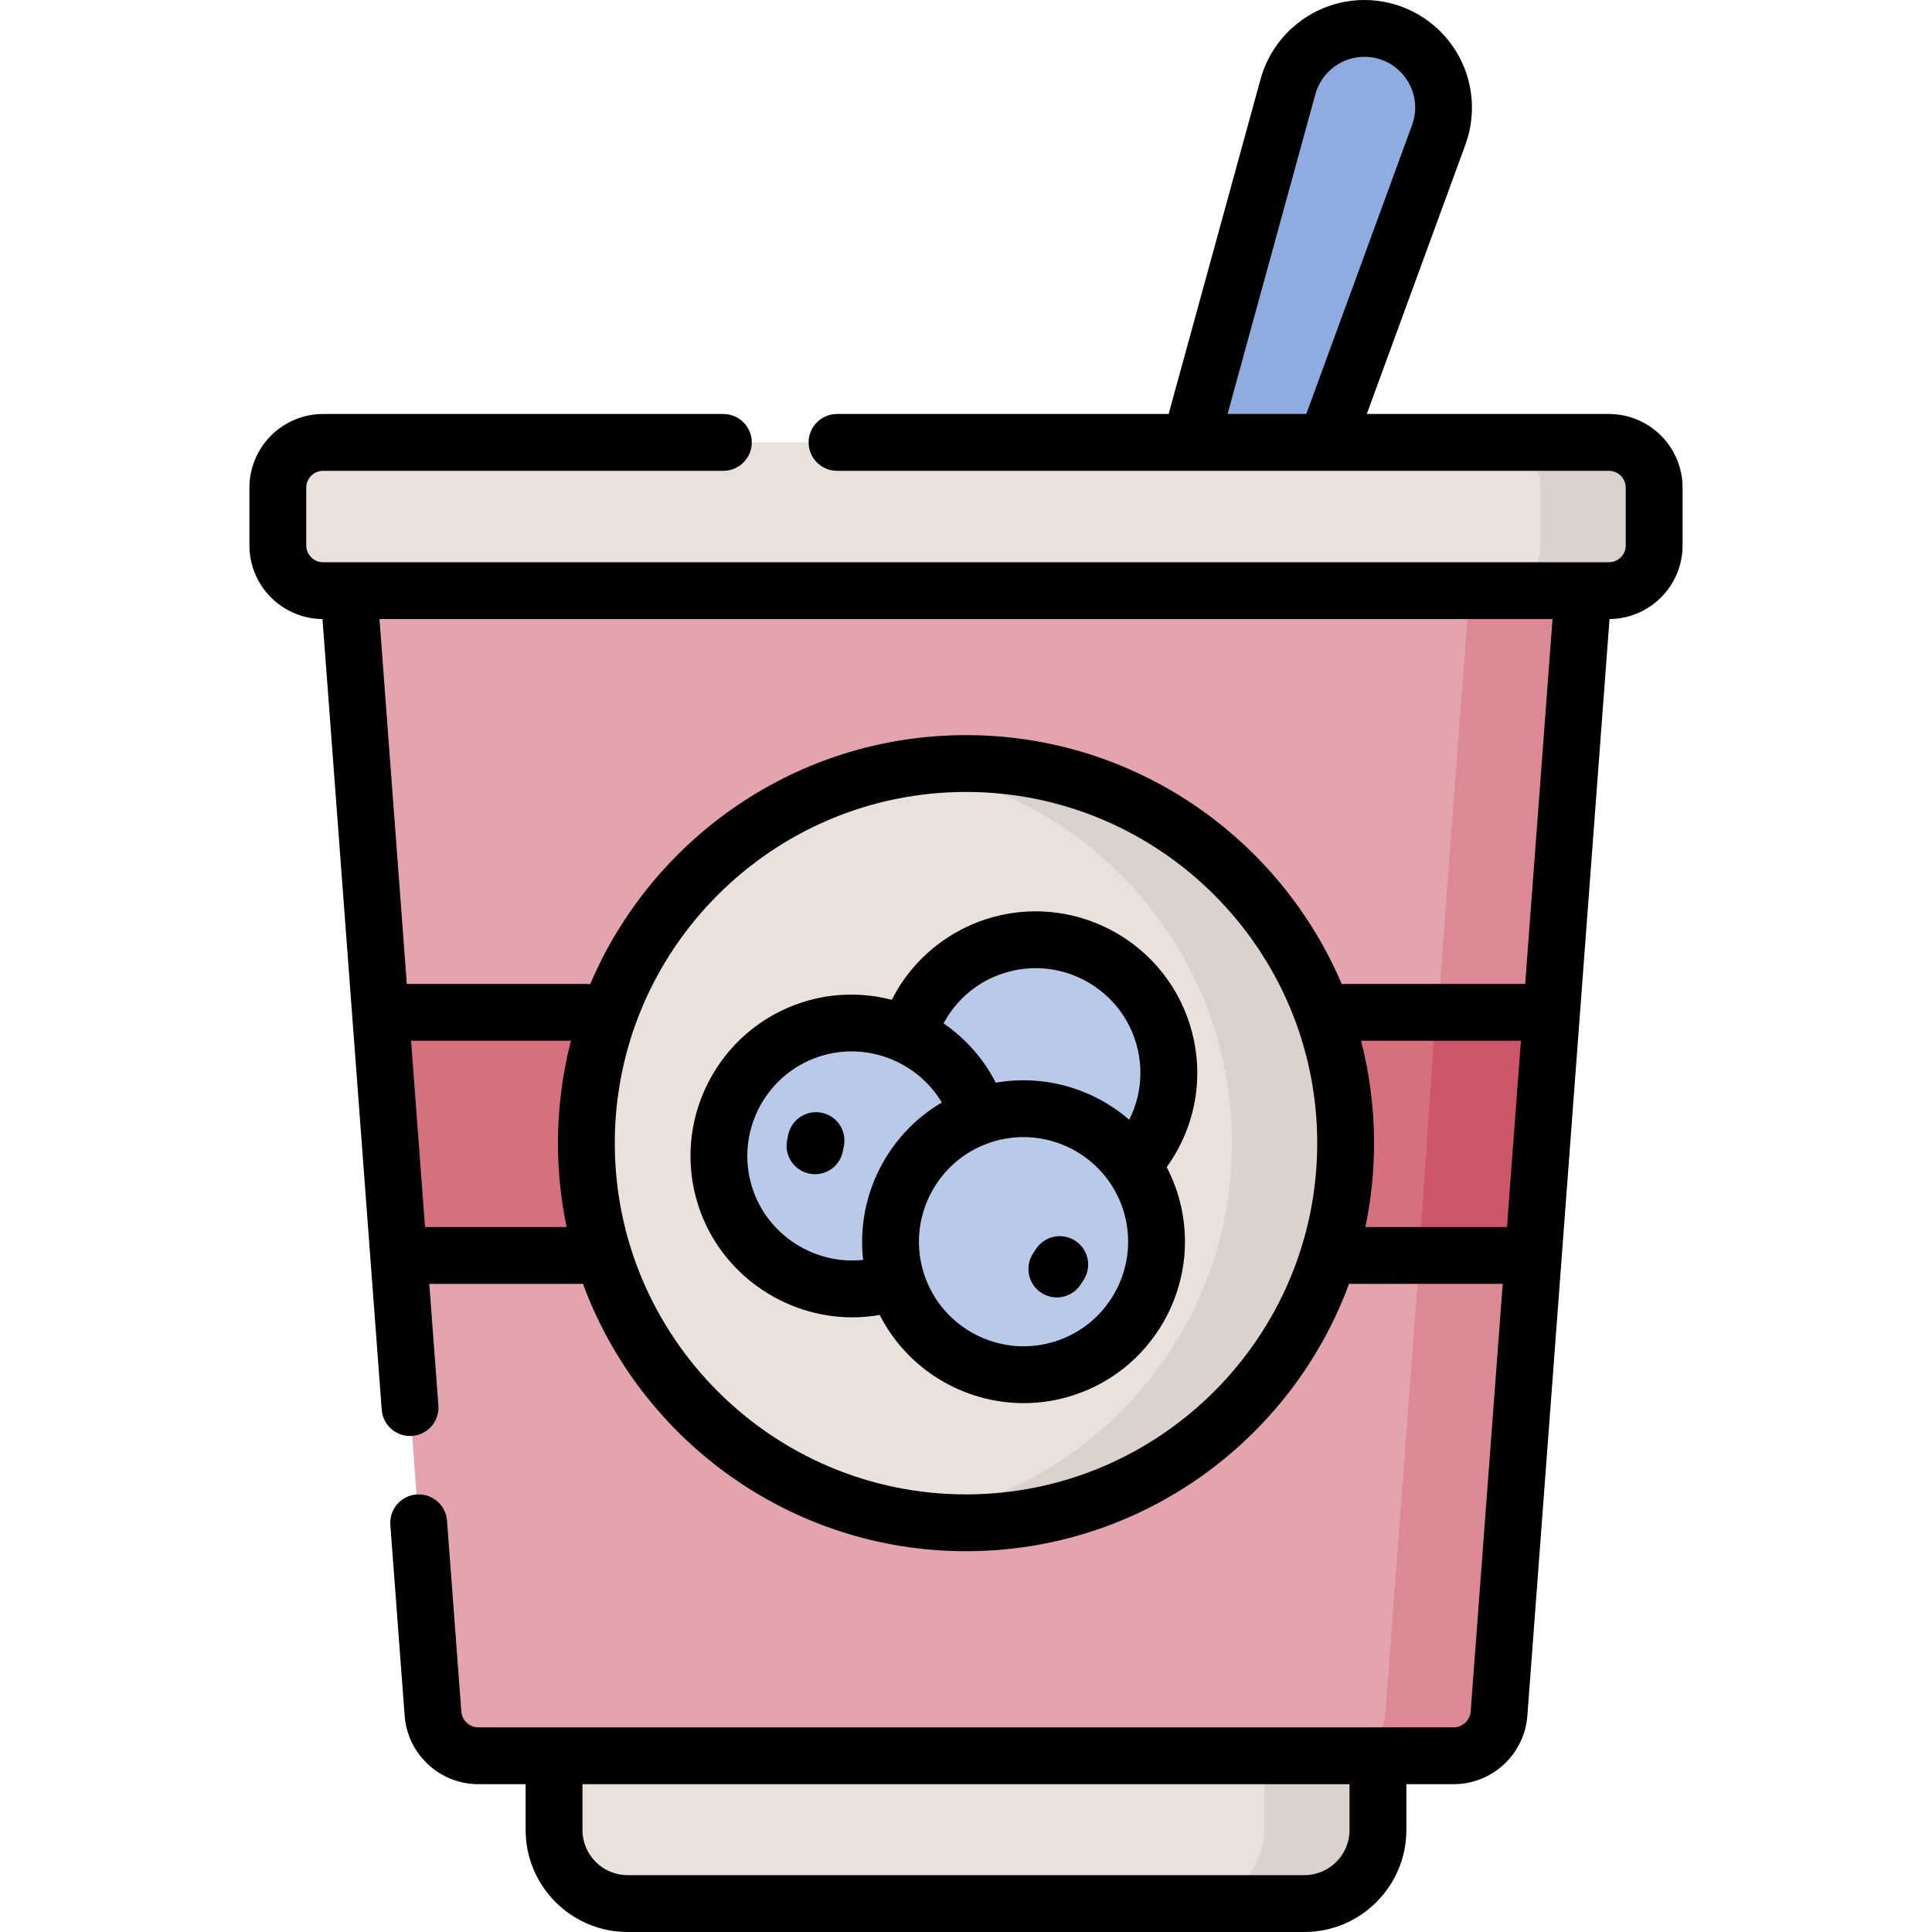 <svg id="Capa_1" enable-background="new 0 0 509.914 509.914" height="512" viewBox="0 0 509.914 509.914" width="512" xmlns="http://www.w3.org/2000/svg"><g><g><g><path d="m350.009 116.764h-35.854l25.78-93.894c2.492-9.078 10.745-15.37 20.159-15.37 14.527 0 24.625 14.451 19.631 28.092z" fill="#8face0"/></g></g><g><g><path d="m417.589 159.248-21.939 292.844c-.38 6.353-5.643 11.311-12.008 11.311h-257.37c-6.365 0-11.628-4.958-12.008-11.311l-21.827-291.357" fill="#e4a4ad"/></g></g><g><g><path d="m387.578 159.385-21.928 292.707c-.38 6.353-5.643 11.311-12.008 11.311h30c6.365 0 11.628-4.958 12.008-11.311l21.938-292.844z" fill="#dc8995"/></g></g><g><g><path d="m404.52 331.698 4.388-64.509h-307.902l4.388 64.509z" fill="#d5717f"/></g></g><g><g><path d="m378.908 267.189-4.388 64.509h30l4.388-64.509z" fill="#cd5668"/></g></g><g><g><path d="m344.255 502.414h-178.596c-10.731 0-19.43-8.699-19.43-19.43v-19.58h217.457v19.58c-.001 10.731-8.7 19.43-19.431 19.43z" fill="#ebe1dc"/></g></g><g><g><path d="m424.642 155.895h-339.37c-6.595 0-11.941-5.346-11.941-11.941v-15.249c0-6.595 5.346-11.941 11.941-11.941h339.37c6.595 0 11.941 5.346 11.941 11.941v15.249c0 6.594-5.346 11.941-11.941 11.941z" fill="#ebe1dc"/></g></g><g><g><path d="m424.642 116.764h-30c6.595 0 11.941 5.346 11.941 11.941v15.249c0 6.595-5.346 11.941-11.941 11.941h30c6.595 0 11.941-5.346 11.941-11.941v-15.249c0-6.595-5.346-11.941-11.941-11.941z" fill="#dcd2cd"/></g></g><g><g><path d="m333.685 463.403v19.581c0 10.731-8.699 19.43-19.43 19.43h30c10.731 0 19.43-8.699 19.43-19.43v-19.581z" fill="#dcd2cd"/></g></g><g><g><circle cx="254.957" cy="301.716" fill="#ebe1dc" r="100.197"/></g></g><g><g><path d="m254.957 201.519c-5.098 0-10.107.384-15 1.118 48.221 7.24 85.197 48.84 85.197 99.079s-36.976 91.839-85.197 99.079c4.893.735 9.902 1.118 15 1.118 55.337 0 100.197-44.86 100.197-100.197s-44.86-100.197-100.197-100.197z" fill="#dcd2cd"/></g></g><g><g><ellipse cx="273.366" cy="283.135" fill="#b8c9ea" rx="35.107" ry="35.107" transform="matrix(.926 -.378 .378 .926 -86.681 124.198)"/></g></g><g><g><circle cx="224.844" cy="305.082" fill="#b8c9ea" r="35.107"/></g></g><g><g><ellipse cx="270.143" cy="327.722" fill="#b8c9ea" rx="35.107" ry="35.107" transform="matrix(.807 -.59 .59 .807 -141.353 222.603)"/></g></g><g><path d="m424.642 109.264h-63.901l26.026-71.093c3.187-8.705 1.92-18.438-3.391-26.036-5.309-7.599-14.013-12.135-23.283-12.135-12.751 0-24.015 8.588-27.392 20.885l-24.12 87.849c-.048.177-.082.354-.117.531h-87.548c-4.142 0-7.5 3.358-7.5 7.5s3.358 7.5 7.5 7.5h203.726c2.449 0 4.441 1.992 4.441 4.441v15.249c0 2.449-1.992 4.441-4.441 4.441h-339.37c-2.449 0-4.441-1.992-4.441-4.441v-15.249c0-2.449 1.992-4.441 4.441-4.441h105.644c4.142 0 7.5-3.358 7.5-7.5s-3.358-7.5-7.5-7.5h-105.644c-10.72 0-19.441 8.721-19.441 19.441v15.249c0 10.667 8.637 19.347 19.284 19.433l15.633 208.679c.309 4.13 3.9 7.226 8.04 6.918 4.13-.31 7.228-3.909 6.918-8.04l-2.404-32.088h40.56c15.162 41.139 54.757 70.557 101.095 70.557s85.933-29.417 101.095-70.557h40.56l-8.441 112.675c-.003.037-.005.075-.008.112-.143 2.388-2.129 4.259-4.521 4.259h-257.37c-2.393 0-4.378-1.871-4.521-4.259-.002-.038-.005-.075-.008-.113l-3.759-50.178c-.31-4.131-3.903-7.231-8.04-6.919-4.13.31-7.228 3.909-6.919 8.039l3.755 50.124c.645 10.27 9.194 18.306 19.491 18.306h12.457v12.08c0 14.85 12.081 26.931 26.931 26.931h178.596c14.85 0 26.931-12.081 26.931-26.931v-12.08h12.457c10.295 0 18.844-8.033 19.491-18.301l21.667-289.216c10.647-.086 19.284-8.766 19.284-19.433v-15.249c-.002-10.719-8.723-19.44-19.443-19.44zm-77.475-84.408c1.593-5.803 6.909-9.856 12.927-9.856 4.44 0 8.445 2.087 10.988 5.726 2.544 3.64 3.127 8.118 1.6 12.288l-27.914 76.25h-20.776zm9.018 458.127c0 6.579-5.352 11.931-11.931 11.931h-178.595c-6.579 0-11.931-5.352-11.931-11.931v-12.08h202.457zm53.572-319.588-7.214 96.294h-47.389c-.343 0-.678.031-1.008.076-16.389-38.602-54.679-65.745-99.189-65.745s-82.8 27.142-99.189 65.745c-.331-.045-.665-.076-1.008-.076h-47.389l-7.214-96.294zm-297.579 160.462-3.684-49.169h42.2c-2.241 8.64-3.436 17.697-3.436 27.028 0 7.587.793 14.992 2.293 22.141zm142.779 70.557c-51.113 0-92.697-41.584-92.697-92.697s41.584-92.697 92.697-92.697 92.697 41.583 92.697 92.697-41.584 92.697-92.697 92.697zm105.404-70.557c1.5-7.148 2.293-14.553 2.293-22.141 0-9.331-1.195-18.388-3.436-27.028h42.201l-3.684 49.169z"/><path d="m313.893 269.987c-7.251-22.347-31.332-34.628-53.675-27.378-9.254 3.002-17.267 9.141-22.561 17.284-.834 1.282-1.592 2.617-2.285 3.985-7.6-1.967-15.79-1.88-23.675.678-22.347 7.25-34.628 31.329-27.378 53.675 5.776 17.806 22.578 29.454 40.631 29.454 2.394 0 4.811-.207 7.227-.63 7.319 14.395 22.182 23.278 37.997 23.278 4.347 0 8.767-.671 13.119-2.083 22.347-7.25 34.629-31.329 27.378-53.675-.743-2.29-1.671-4.467-2.747-6.535 7.954-11.008 10.212-24.976 5.969-38.053zm-49.046-13.111c14.479-4.697 30.081 3.261 34.779 17.74 2.287 7.05 1.655 14.5-1.588 20.915-9.482-8.189-22.377-12.029-35.23-9.773-3.273-6.426-8.064-11.74-13.771-15.656.372-.694.768-1.375 1.196-2.034 3.476-5.348 8.53-9.218 14.614-11.192zm-37.042 75.65c-12.753 1.371-25.169-6.437-29.22-18.925-4.697-14.479 3.26-30.081 17.74-34.779 12.317-3.995 25.784 1.3 32.253 12.16-14.454 8.483-22.672 24.853-20.773 41.544zm50.858 21.455c-14.477 4.698-30.081-3.26-34.779-17.74-4.697-14.479 3.261-30.081 17.74-34.779 14.478-4.699 30.081 3.261 34.779 17.74 4.697 14.48-3.261 30.082-17.74 34.779z"/><path d="m217.043 293.726c-4.035-.927-8.055 1.603-8.986 5.635 0 0-.161.696-.346 1.767-.706 4.082 2.029 7.963 6.11 8.67.433.075.863.111 1.289.111 3.581 0 6.749-2.574 7.381-6.222.095-.55.177-.93.194-1.007.913-4.032-1.612-8.031-5.642-8.954z"/><path d="m284.001 327.617c-3.387-2.375-8.066-1.548-10.446 1.837 0 0-.412.587-.988 1.512-2.189 3.517-1.113 8.142 2.404 10.331 1.233.768 2.603 1.134 3.956 1.134 2.505 0 4.954-1.254 6.374-3.538.295-.475.514-.795.558-.858 2.361-3.391 1.528-8.045-1.858-10.418z"/></g></g></svg>